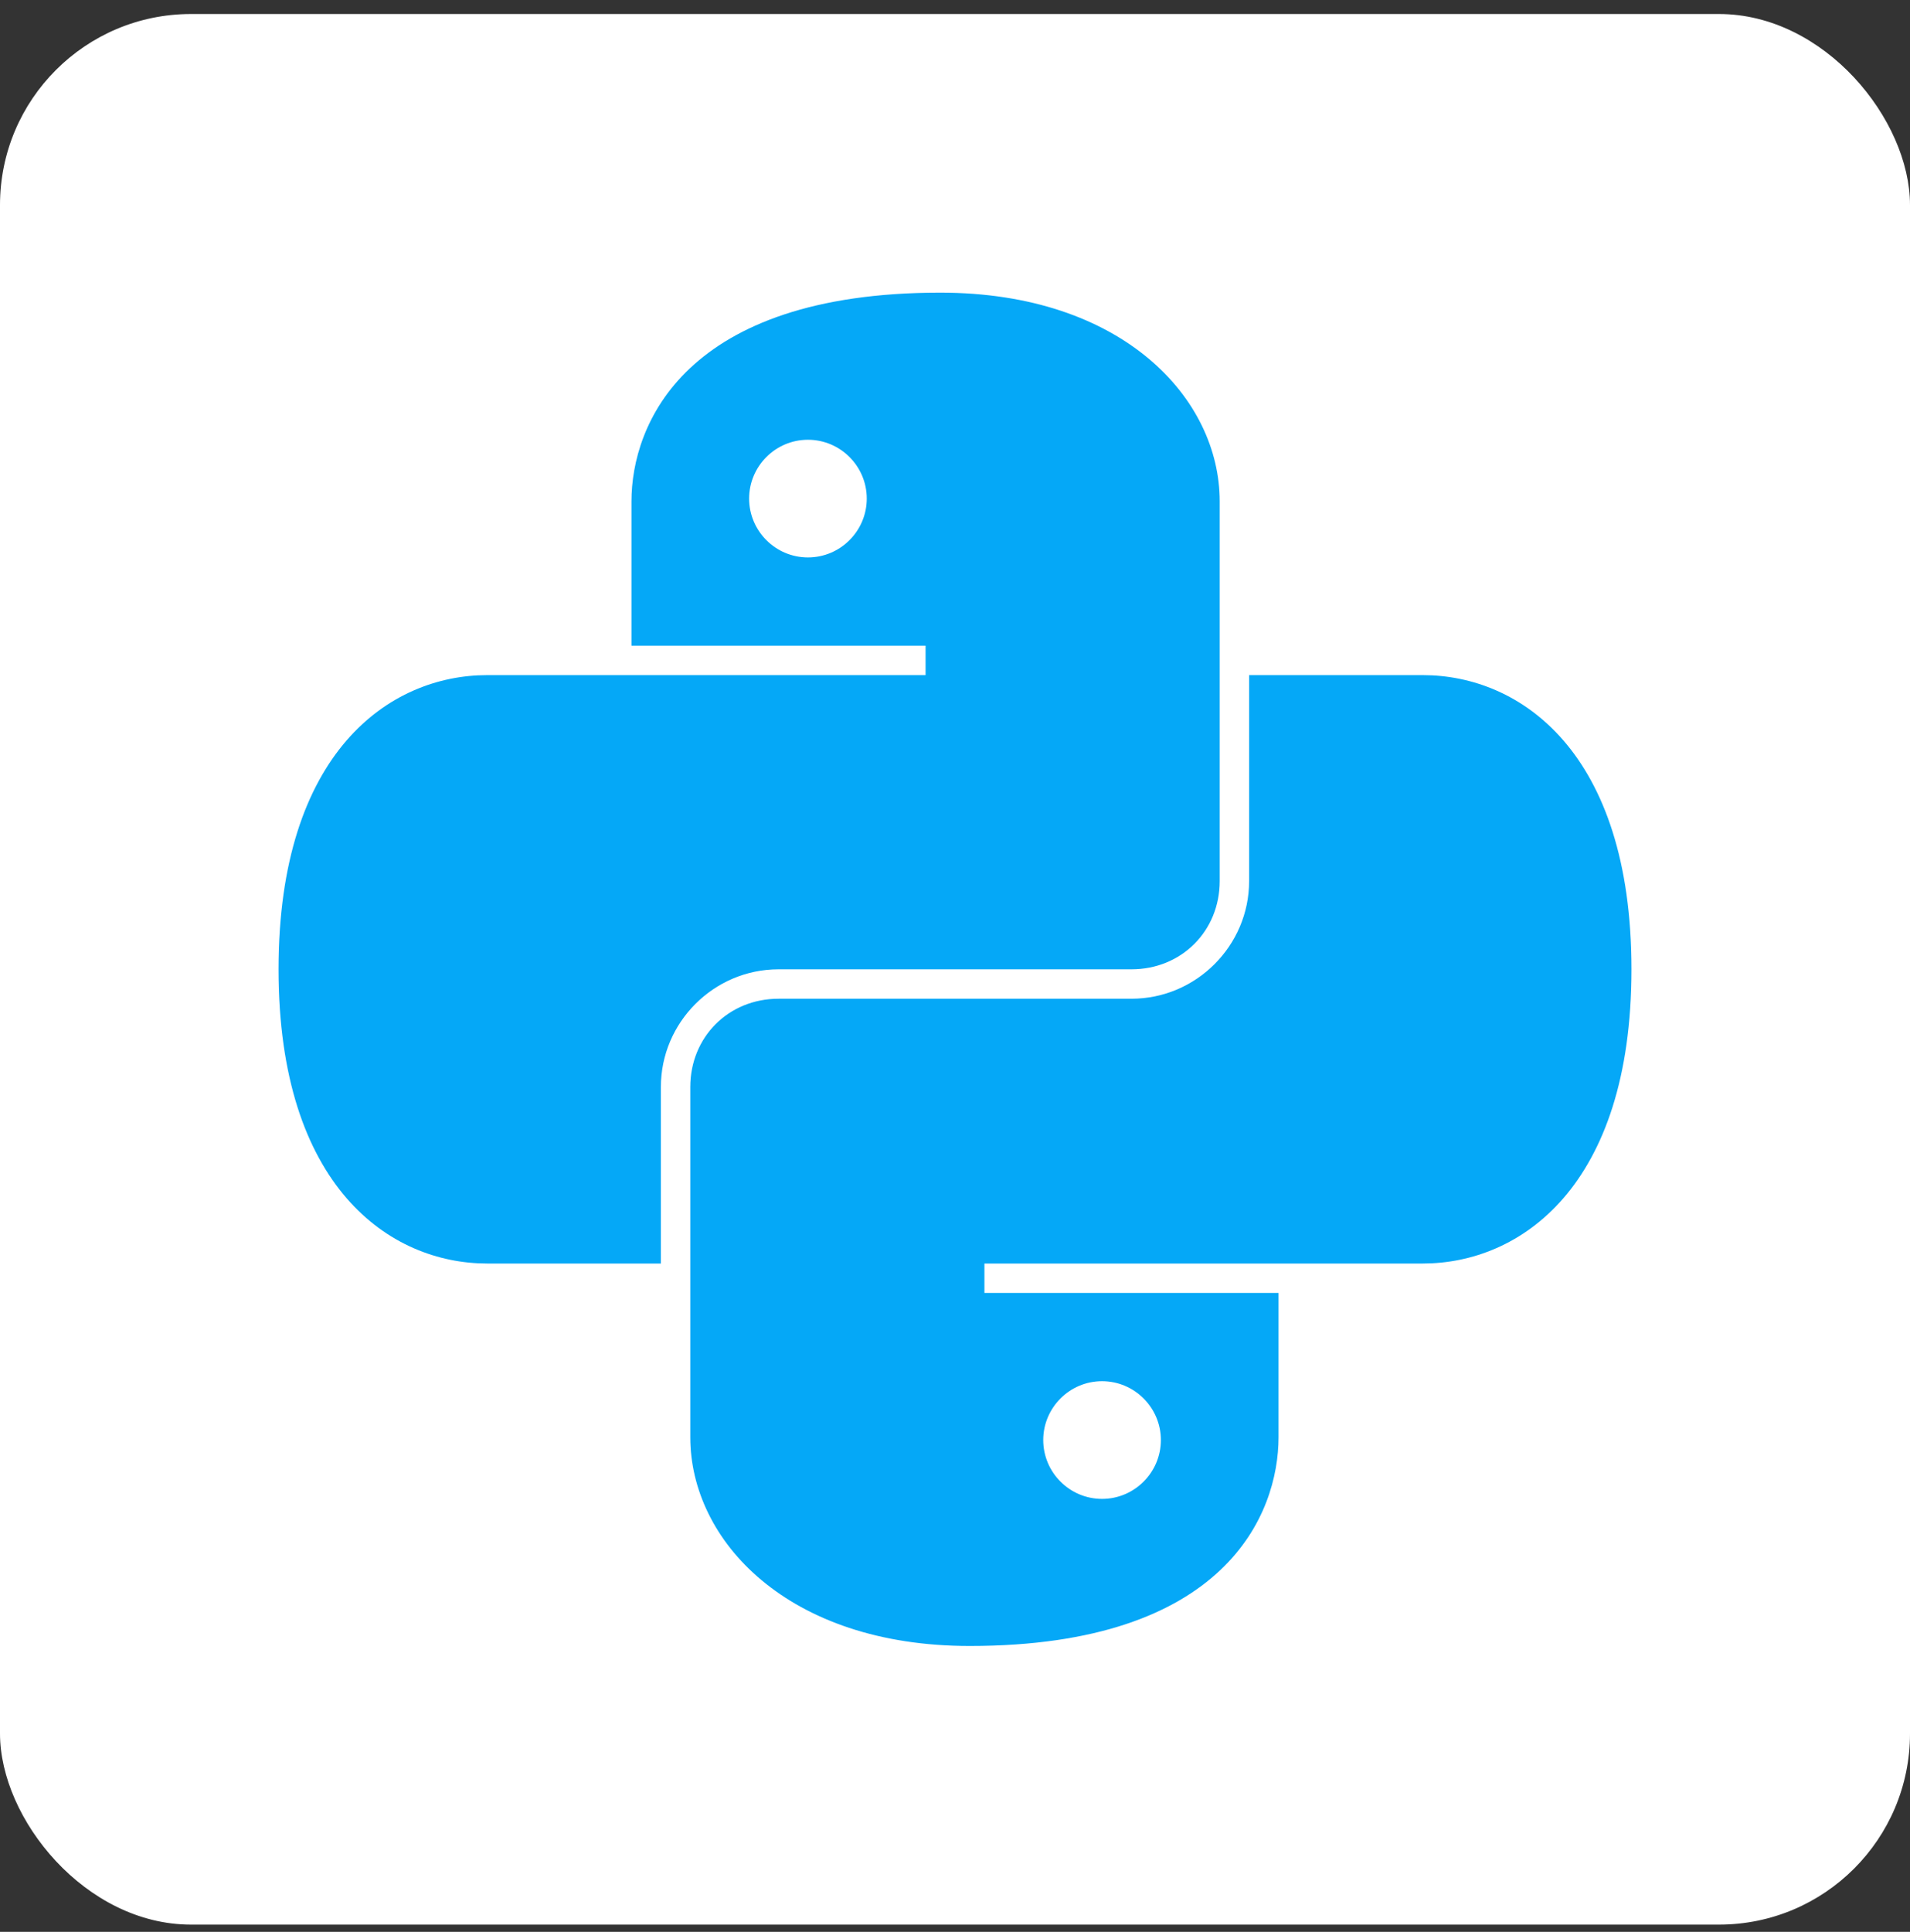 <svg width="90" height="91" viewBox="0 0 90 91" fill="none" xmlns="http://www.w3.org/2000/svg">
<rect x="0" y="0" width="90" height="91" fill="#333333" stroke="none"/>
<rect y="0.66" width="90" height="90" rx="9" fill="white"/>
<path d="M44.307 13.785C32.251 13.785 29.755 20.011 29.755 23.616V30.416H43.614V31.802H22.956C18.382 31.802 13.125 35.407 13.125 45.66C13.125 55.913 18.382 59.519 22.956 59.519H31.141V51.204C31.141 48.156 33.637 45.66 36.685 45.66H53.315C55.67 45.66 57.473 43.858 57.473 41.503V23.616C57.473 18.766 52.898 13.785 44.307 13.785ZM38.071 20.715C39.597 20.715 40.842 21.96 40.842 23.486C40.842 25.013 39.597 26.258 38.071 26.258C36.544 26.258 35.299 25.013 35.299 23.486C35.299 21.96 36.544 20.715 38.071 20.715ZM58.859 31.802V41.503C58.859 44.55 56.363 47.046 53.315 47.046H36.685C34.33 47.046 32.527 48.849 32.527 51.204V67.704C32.527 72.555 37.102 77.535 45.693 77.535C57.749 77.535 60.245 71.31 60.245 67.704V60.905H46.386V59.519H67.044C71.618 59.519 76.875 55.913 76.875 45.66C76.875 35.407 71.618 31.802 67.044 31.802H58.859ZM51.929 65.062C53.456 65.062 54.701 66.308 54.701 67.834C54.701 69.361 53.456 70.606 51.929 70.606C50.403 70.606 49.158 69.361 49.158 67.834C49.158 66.308 50.403 65.062 51.929 65.062Z" fill="#05A8F7"/>
</svg>
